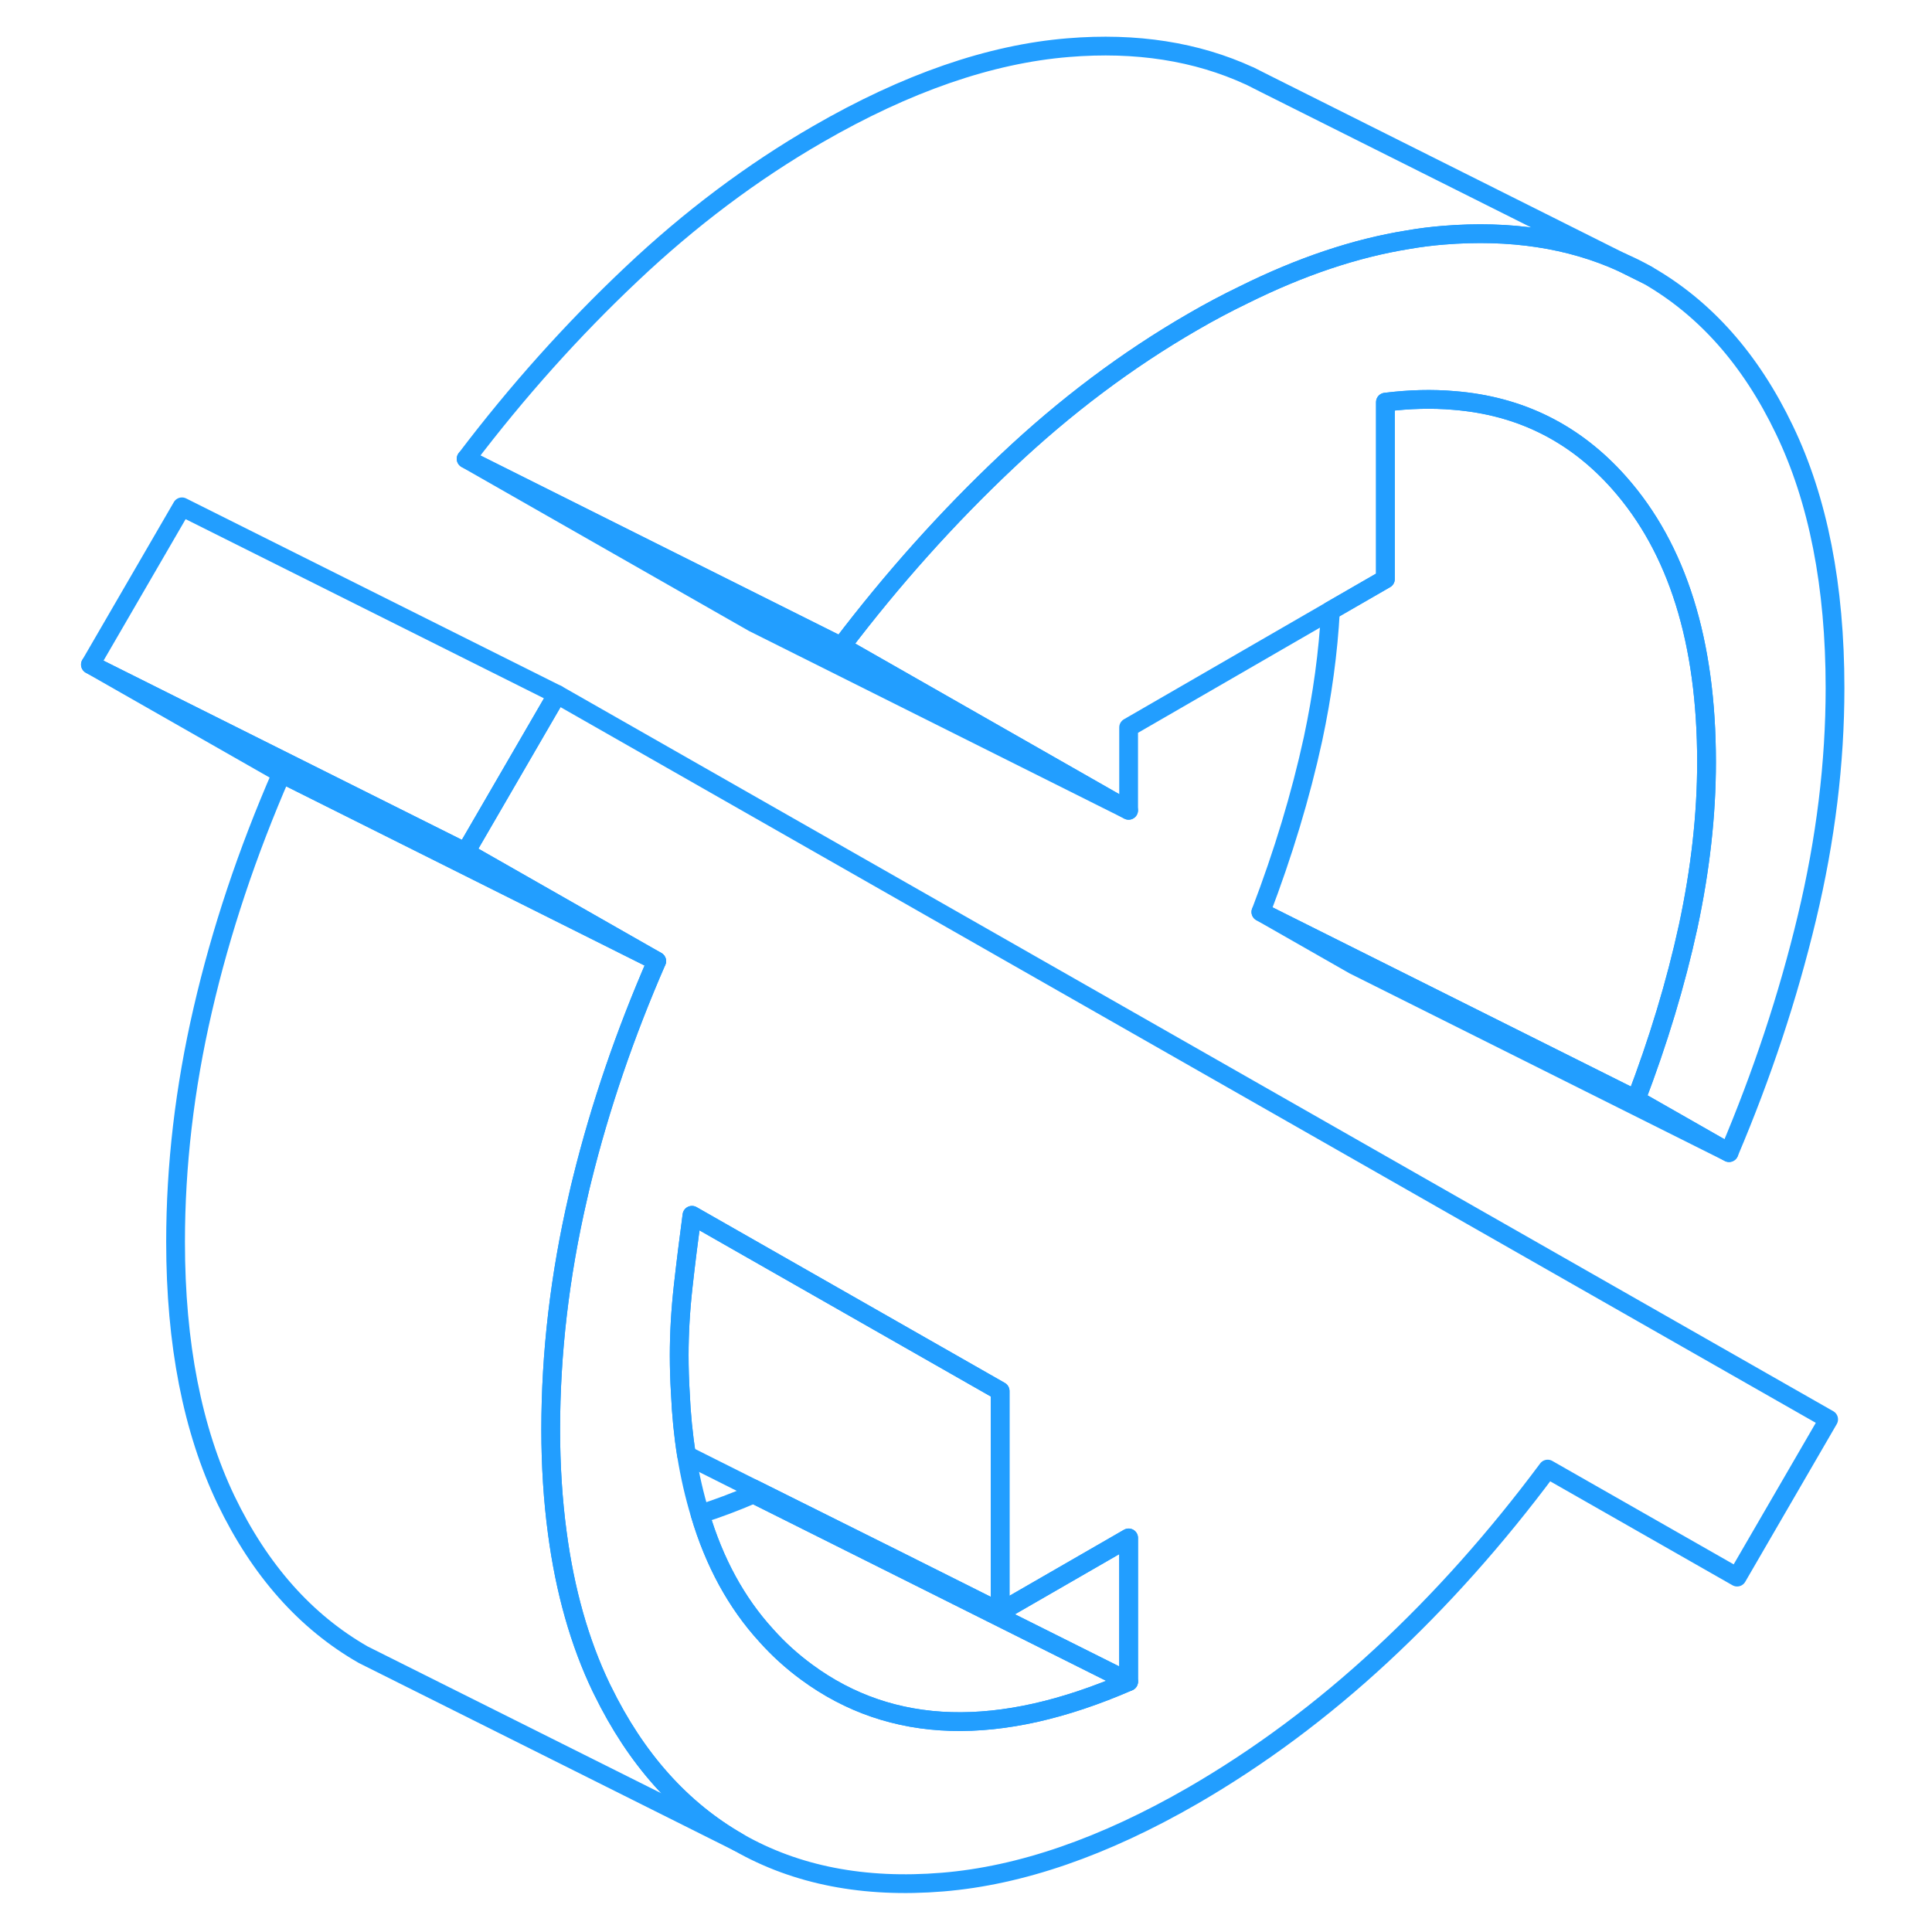 <svg width="48" height="48" viewBox="0 0 98 103" fill="none" xmlns="http://www.w3.org/2000/svg" stroke-width="1px" stroke-linecap="round" stroke-linejoin="round"><path d="M83.97 13.99L85.32 14.66C84.88 14.41 84.43 14.18 83.97 13.99Z" stroke="#229EFF" stroke-linejoin="round"/><path d="M95.33 36.68C95.33 40.67 94.83 44.76 93.83 48.93C92.83 53.11 91.45 57.28 89.68 61.45L84.72 58.62C85.91 55.5 86.84 52.43 87.5 49.4C88.15 46.37 88.48 43.44 88.48 40.63C88.48 34.21 86.93 29.25 83.82 25.74C81.47 23.09 78.54 21.63 75.01 21.35C73.86 21.25 72.64 21.28 71.36 21.44V30.87L68.43 32.56L57.67 38.78V43.2L42.35 34.46C45.09 30.85 48.03 27.57 51.17 24.61C54.3 21.65 57.61 19.17 61.09 17.16C62 16.63 62.91 16.15 63.8 15.72C66.84 14.21 69.76 13.23 72.56 12.78C73.19 12.67 73.83 12.59 74.45 12.54C78.02 12.25 81.19 12.73 83.97 13.99L85.32 14.66C88.4 16.42 90.84 19.17 92.63 22.91C94.43 26.65 95.33 31.24 95.33 36.68Z" stroke="#229EFF" stroke-linejoin="round"/><path d="M22.32 45.43L2.32 35.43L12.51 41.24L32.51 51.24L22.32 45.43Z" stroke="#229EFF" stroke-linejoin="round"/><path d="M36.87 98.22L18.29 88.93L16.87 88.22C13.79 86.46 11.35 83.71 9.55 79.97C7.76 76.23 6.86 71.64 6.86 66.21C6.86 62.15 7.34 58.02 8.31 53.83C9.28 49.63 10.68 45.44 12.51 41.24L32.51 51.24C30.82 55.12 29.5 58.98 28.54 62.86C28.46 63.18 28.38 63.51 28.31 63.83C27.34 68.02 26.86 72.15 26.86 76.21C26.86 78.15 26.98 79.99 27.21 81.71C27.62 84.81 28.4 87.57 29.55 89.97C29.57 90.02 29.6 90.06 29.62 90.11C31.41 93.78 33.83 96.48 36.87 98.22Z" stroke="#229EFF" stroke-linejoin="round"/><path d="M27.2 37.02L26.59 38.07L22.32 45.43L2.32 35.43L7.2 27.02L27.2 37.02Z" stroke="#229EFF" stroke-linejoin="round"/><path d="M27.2 37.02L26.59 38.07L22.32 45.43L32.51 51.24C30.82 55.12 29.5 58.98 28.54 62.86C28.46 63.18 28.38 63.51 28.31 63.83C27.34 68.02 26.86 72.15 26.86 76.21C26.86 78.15 26.98 79.99 27.21 81.71C27.62 84.81 28.4 87.57 29.55 89.97C29.57 90.02 29.6 90.06 29.62 90.11C31.41 93.78 33.83 96.48 36.87 98.22C39.95 99.98 43.58 100.68 47.74 100.34C51.91 100 56.36 98.46 61.09 95.73C64.63 93.68 67.98 91.19 71.15 88.25C74.32 85.31 77.27 82 80.01 78.32L90.11 84.08L94.99 75.67L27.2 37.02ZM57.67 89.65C50.77 92.65 45.05 92.49 40.51 89.15C39.72 88.57 39 87.92 38.35 87.19C36.76 85.45 35.58 83.29 34.82 80.72C34.52 79.73 34.28 78.69 34.1 77.58C33.93 76.52 33.82 75.41 33.77 74.24C33.73 73.59 33.71 72.93 33.71 72.25C33.71 71.08 33.78 69.86 33.92 68.6C34.06 67.33 34.22 66.07 34.39 64.79L50.82 74.16V85.94L57.67 81.99V89.65Z" stroke="#229EFF" stroke-linejoin="round"/><path d="M57.67 89.65C50.77 92.65 45.05 92.49 40.51 89.15C39.72 88.57 39 87.92 38.35 87.19C36.76 85.45 35.58 83.29 34.82 80.72C35.74 80.43 36.7 80.07 37.67 79.65L57.67 89.65Z" stroke="#229EFF" stroke-linejoin="round"/><path d="M50.82 74.16V85.94L45.17 83.11L37.67 79.37L34.1 77.58C33.93 76.52 33.82 75.41 33.77 74.24C33.73 73.59 33.71 72.93 33.71 72.25C33.71 71.08 33.78 69.86 33.92 68.6C34.06 67.33 34.22 66.07 34.39 64.79L50.82 74.16Z" stroke="#229EFF" stroke-linejoin="round"/><path d="M89.68 61.45L69.68 51.45L64.72 48.62L69.8 51.16L84.72 58.62L89.68 61.45Z" stroke="#229EFF" stroke-linejoin="round"/><path d="M88.48 40.63C88.48 43.44 88.15 46.37 87.5 49.4C86.84 52.43 85.91 55.5 84.72 58.62L69.8 51.16L64.72 48.62C65.91 45.5 66.84 42.43 67.5 39.4C68 37.06 68.31 34.77 68.43 32.56L71.36 30.87V21.44C72.64 21.28 73.86 21.25 75.01 21.35C78.54 21.63 81.47 23.09 83.82 25.74C86.93 29.25 88.48 34.21 88.48 40.63Z" stroke="#229EFF" stroke-linejoin="round"/><path d="M83.97 13.99C81.19 12.73 78.02 12.25 74.45 12.54C73.83 12.59 73.19 12.67 72.56 12.78C69.76 13.23 66.84 14.21 63.8 15.72C62.91 16.15 62 16.63 61.09 17.16C57.61 19.17 54.3 21.65 51.17 24.61C48.03 27.57 45.09 30.85 42.35 34.46L37.67 32.12L22.35 24.46C25.09 20.85 28.03 17.57 31.17 14.61C34.3 11.65 37.61 9.17 41.09 7.16C45.83 4.42 50.28 2.88 54.45 2.54C58.08 2.24 61.29 2.75 64.1 4.04H64.11L64.94 4.46L83.97 13.99Z" stroke="#229EFF" stroke-linejoin="round"/><path d="M57.67 43.2L37.67 33.2L22.35 24.46L37.67 32.12L42.35 34.46L57.67 43.2Z" stroke="#229EFF" stroke-linejoin="round"/><path d="M57.67 81.99V89.65L37.67 79.65V79.37L45.17 83.11L50.82 85.94L57.67 81.99Z" stroke="#229EFF" stroke-linejoin="round"/></svg>